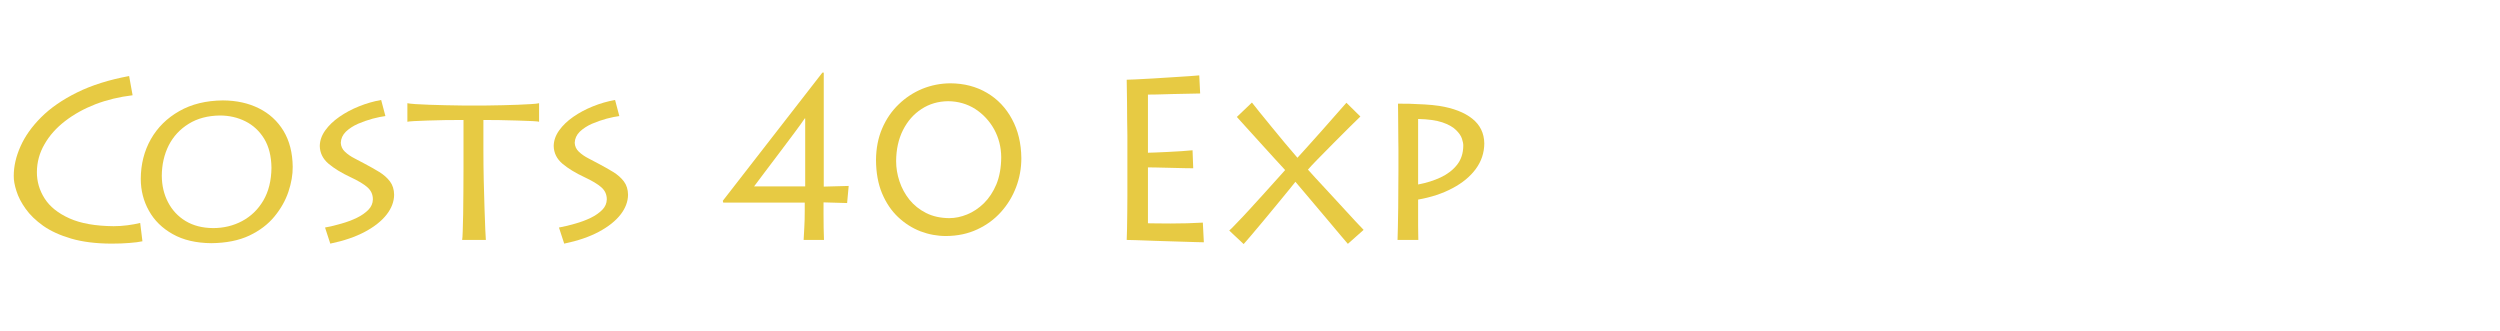 <?xml version="1.0" encoding="UTF-8" standalone="no"?>
<svg xmlns:ffdec="https://www.free-decompiler.com/flash" xmlns:xlink="http://www.w3.org/1999/xlink" ffdec:objectType="text" height="19.25px" width="145.35px" xmlns="http://www.w3.org/2000/svg">
  <g transform="matrix(1.0, 0.0, 0.0, 1.0, 2.0, 2.0)">
    <g transform="matrix(1.0, 0.0, 0.0, 1.0, -2.0, -2.0)">
      <use fill="#e7ca43" height="19.25" transform="matrix(0.013, 0.0, 0.0, 0.013, 0.0, 13.95)" width="145.35" xlink:href="#font_Lithos_Pro_Regular_C0"/>
      <use fill="#e7ca43" height="19.25" transform="matrix(0.013, 0.0, 0.0, 0.013, 7.45, 13.95)" width="145.35" xlink:href="#font_Lithos_Pro_Regular_o0"/>
      <use fill="#e7ca43" height="19.25" transform="matrix(0.013, 0.0, 0.0, 0.013, 17.5, 13.95)" width="145.35" xlink:href="#font_Lithos_Pro_Regular_s0"/>
      <use fill="#e7ca43" height="19.25" transform="matrix(0.013, 0.0, 0.0, 0.013, 23.75, 13.95)" width="145.35" xlink:href="#font_Lithos_Pro_Regular_t0"/>
      <use fill="#e7ca43" height="19.25" transform="matrix(0.013, 0.0, 0.0, 0.013, 31.1, 13.95)" width="145.35" xlink:href="#font_Lithos_Pro_Regular_s0"/>
    </g>
    <g transform="matrix(1.0, 0.0, 0.0, 1.0, -2.0, -2.0)">
      <use fill="#e7ca43" height="19.25" transform="matrix(0.013, 0.0, 0.0, 0.013, 41.25, 13.95)" width="145.35" xlink:href="#font_Lithos_Pro_Regular_40"/>
      <use fill="#e7ca43" height="19.25" transform="matrix(0.013, 0.0, 0.0, 0.013, 50.45, 13.95)" width="145.35" xlink:href="#font_Lithos_Pro_Regular_00"/>
    </g>
    <g transform="matrix(1.0, 0.0, 0.0, 1.0, -2.0, -2.0)">
      <use fill="#e7ca43" height="19.25" transform="matrix(0.013, 0.0, 0.0, 0.013, 63.55, 13.95)" width="145.35" xlink:href="#font_Lithos_Pro_Regular_E0"/>
      <use fill="#e7ca43" height="19.25" transform="matrix(0.013, 0.0, 0.0, 0.013, 71.0, 13.95)" width="145.35" xlink:href="#font_Lithos_Pro_Regular_x0"/>
      <use fill="#e7ca43" height="19.25" transform="matrix(0.013, 0.0, 0.0, 0.013, 79.55, 13.95)" width="145.35" xlink:href="#font_Lithos_Pro_Regular_p0"/>
    </g>
  </g>
  <defs>
    <g id="font_Lithos_Pro_Regular_C0">
      <path d="M627.0 -76.0 L637.0 6.0 Q614.0 11.0 579.0 13.5 544.0 16.5 498.0 16.5 393.5 16.0 318.5 -6.0 243.5 -28.0 193.5 -63.0 143.5 -98.5 114.5 -139.5 85.5 -180.0 73.5 -219.0 61.0 -257.5 61.5 -286.5 61.5 -350.5 91.5 -418.0 121.5 -486.0 184.0 -548.5 246.5 -611.0 344.5 -659.5 442.5 -708.0 577.5 -733.0 L593.0 -647.0 Q504.5 -636.5 427.0 -607.0 350.0 -577.0 291.0 -531.5 232.0 -486.0 199.0 -428.0 165.5 -370.5 165.0 -304.0 164.5 -240.5 199.5 -185.5 234.5 -130.5 310.5 -96.5 386.0 -62.5 508.0 -61.5 539.0 -61.5 569.5 -65.5 600.5 -69.5 627.0 -76.0" fill-rule="evenodd" stroke="none"/>
    </g>
    <g id="font_Lithos_Pro_Regular_o0">
      <path d="M380.0 -53.0 L380.0 -53.0 Q451.0 -53.0 510.0 -84.5 569.0 -116.0 604.5 -176.0 640.0 -236.5 641.0 -322.5 640.0 -400.5 608.5 -452.5 576.5 -504.5 524.5 -530.5 472.5 -556.5 410.5 -556.5 329.0 -555.5 271.0 -519.5 212.5 -483.5 181.5 -423.0 151.0 -362.0 150.5 -287.0 151.0 -221.0 178.5 -168.5 206.0 -115.5 257.0 -84.5 308.5 -53.5 380.0 -53.0 M371.5 14.5 L371.5 14.5 Q269.5 13.5 199.5 -26.0 129.0 -65.5 93.0 -130.5 56.5 -195.5 56.5 -273.5 57.0 -371.5 101.5 -450.5 146.5 -529.5 228.5 -576.0 310.5 -623.0 424.0 -624.0 515.0 -623.5 585.0 -588.5 655.0 -553.5 695.0 -487.5 735.0 -421.0 736.0 -327.0 736.5 -274.5 717.0 -216.0 697.5 -157.5 654.5 -105.0 611.5 -52.5 542.0 -19.5 472.0 13.5 371.5 14.5" fill-rule="evenodd" stroke="none"/>
    </g>
    <g id="font_Lithos_Pro_Regular_s0">
      <path d="M131.0 16.5 L107.5 -55.5 Q143.5 -62.0 180.5 -73.0 218.0 -83.5 250.0 -99.0 281.5 -114.5 301.5 -135.0 321.0 -155.0 321.5 -181.5 321.5 -214.0 297.0 -235.5 272.5 -257.0 222.0 -280.5 161.0 -309.0 123.0 -341.0 85.0 -373.5 84.0 -420.0 84.5 -456.5 108.5 -490.0 132.0 -523.0 171.5 -550.5 211.0 -578.0 259.5 -597.5 308.0 -617.0 358.5 -626.0 L377.5 -554.0 Q354.0 -551.0 321.0 -542.5 288.0 -533.5 255.0 -519.5 222.5 -505.0 200.5 -484.0 179.0 -462.5 178.0 -434.5 179.0 -411.0 196.5 -394.5 214.5 -377.5 239.0 -365.0 264.0 -352.0 284.5 -341.0 320.5 -322.0 350.0 -304.0 380.0 -285.5 398.0 -261.5 416.0 -237.5 416.5 -202.0 416.0 -156.0 383.0 -113.5 349.5 -70.5 286.0 -36.5 222.5 -2.5 131.0 16.5" fill-rule="evenodd" stroke="none"/>
    </g>
    <g id="font_Lithos_Pro_Regular_t0">
      <path d="M346.0 0.0 L240.0 0.0 Q241.5 -7.5 242.5 -38.5 243.5 -69.5 244.5 -116.0 245.0 -162.5 245.5 -215.5 245.5 -269.0 246.0 -320.5 246.0 -372.5 246.0 -414.5 L246.0 -536.5 Q206.0 -536.5 164.0 -536.0 122.5 -535.0 86.0 -534.0 49.5 -533.0 25.0 -531.5 0.5 -530.0 -5.0 -528.5 L-5.0 -611.5 Q4.0 -609.5 31.0 -607.5 58.5 -606.0 94.0 -604.5 130.0 -603.5 165.0 -602.5 200.0 -602.0 224.0 -601.5 248.5 -601.0 252.0 -601.0 L334.0 -601.0 Q340.0 -601.0 364.0 -601.5 387.5 -601.5 421.0 -602.5 454.0 -603.5 488.0 -604.5 522.0 -606.0 548.0 -607.5 574.0 -609.0 584.0 -611.5 L584.0 -528.5 Q582.0 -530.0 554.5 -531.5 527.0 -533.0 486.5 -534.0 446.0 -535.0 405.0 -536.0 364.0 -536.5 335.0 -536.5 L335.0 -401.5 Q335.0 -334.0 336.5 -266.5 338.0 -198.5 340.0 -141.0 342.0 -83.0 343.5 -45.0 345.5 -7.5 346.0 0.0" fill-rule="evenodd" stroke="none"/>
    </g>
    <g id="font_Lithos_Pro_Regular_40">
      <path d="M428.0 -239.5 L428.0 -543.5 426.0 -543.5 Q412.5 -523.0 381.5 -481.5 350.5 -440.0 314.0 -391.5 277.0 -343.0 246.0 -301.5 214.5 -260.0 199.5 -239.5 L428.0 -239.5 M511.0 -748.5 L511.0 -238.5 622.5 -241.5 615.5 -165.0 510.0 -168.0 510.0 -120.0 Q510.0 -88.5 510.5 -55.5 511.0 -23.0 512.0 0.0 L421.0 0.0 Q422.0 -21.5 424.0 -55.0 426.0 -88.0 426.0 -131.0 L426.0 -167.0 61.5 -167.0 59.5 -175.0 505.0 -748.5 511.0 -748.5" fill-rule="evenodd" stroke="none"/>
    </g>
    <g id="font_Lithos_Pro_Regular_00">
      <path d="M364.5 -97.5 L364.5 -97.5 Q404.0 -97.5 444.5 -114.0 485.0 -130.5 519.5 -164.0 554.0 -198.0 575.5 -249.0 596.5 -300.5 597.0 -370.0 596.5 -437.5 565.5 -494.5 534.0 -551.0 481.0 -585.5 427.5 -619.5 360.5 -620.5 293.0 -620.0 240.5 -585.5 188.0 -551.5 157.5 -491.0 127.5 -431.0 127.0 -352.5 127.0 -307.0 142.0 -262.0 157.0 -217.0 186.5 -180.0 216.5 -143.0 261.0 -120.5 305.5 -98.0 364.5 -97.5 M350.0 -17.5 L350.0 -17.5 Q291.5 -17.5 236.0 -38.5 180.5 -60.0 135.5 -102.5 91.0 -144.5 64.0 -208.5 37.5 -272.0 37.0 -357.5 37.5 -435.5 64.5 -498.5 91.5 -561.5 138.5 -606.5 185.0 -651.5 244.5 -676.0 304.0 -700.0 369.5 -700.5 461.5 -700.0 533.0 -658.0 604.5 -616.0 645.0 -540.5 686.0 -465.5 687.0 -365.5 687.0 -298.0 663.5 -236.0 640.0 -174.0 596.0 -125.0 551.5 -75.5 489.5 -47.0 427.5 -18.0 350.0 -17.5" fill-rule="evenodd" stroke="none"/>
    </g>
    <g id="font_Lithos_Pro_Regular_E0">
      <path d="M491.0 -77.5 L495.5 10.5 Q489.5 10.5 455.0 9.5 421.0 8.5 372.5 7.0 324.5 5.5 276.0 4.0 227.5 2.0 192.5 1.0 157.5 0.0 150.5 0.0 151.5 -17.0 152.0 -49.5 152.5 -82.0 153.0 -121.5 153.0 -160.5 153.5 -198.0 153.5 -235.5 153.5 -262.5 153.5 -289.0 153.5 -297.0 L153.5 -434.0 Q153.5 -440.0 153.5 -468.0 153.0 -496.0 152.5 -535.0 152.5 -574.0 152.0 -613.5 151.5 -652.5 151.0 -681.0 151.0 -710.0 150.5 -716.5 159.0 -716.5 190.5 -718.0 222.0 -719.5 266.0 -722.0 309.5 -724.5 353.5 -727.5 397.5 -730.0 431.0 -732.5 464.0 -734.5 475.0 -736.0 L479.0 -655.0 Q465.5 -655.0 431.0 -654.0 396.5 -653.5 356.0 -652.5 315.5 -651.5 284.5 -650.5 253.0 -650.0 245.5 -650.0 L245.5 -390.0 Q253.0 -390.0 277.5 -391.0 301.5 -391.5 333.5 -393.5 365.0 -395.0 395.5 -397.0 425.5 -399.0 445.0 -401.0 L448.0 -320.5 Q438.5 -320.5 410.0 -321.0 381.0 -322.0 346.0 -322.5 311.0 -323.5 282.5 -324.0 254.0 -324.5 245.5 -324.5 L245.5 -74.5 Q255.5 -74.5 282.5 -74.0 309.5 -73.5 346.0 -73.5 382.5 -73.5 421.0 -74.5 459.0 -75.5 491.0 -77.5" fill-rule="evenodd" stroke="none"/>
    </g>
    <g id="font_Lithos_Pro_Regular_x0">
      <path d="M100.5 18.5 L36.0 -42.0 Q44.0 -48.5 68.5 -74.5 93.5 -100.0 126.5 -136.0 159.5 -172.0 192.5 -208.5 226.0 -245.5 251.0 -273.5 276.5 -301.5 286.0 -312.5 271.0 -329.0 241.0 -361.5 211.5 -394.0 177.0 -432.0 142.5 -469.5 113.5 -502.0 84.0 -534.0 70.0 -550.0 L137.5 -614.5 Q147.0 -602.0 170.0 -573.5 193.0 -545.0 223.0 -508.5 253.0 -471.5 284.0 -434.5 315.5 -397.5 341.0 -367.5 354.0 -381.5 385.0 -416.0 416.0 -450.5 452.5 -491.5 489.0 -533.0 519.0 -567.0 549.0 -601.0 560.0 -613.5 L622.5 -552.0 Q610.5 -540.0 576.5 -507.0 543.0 -473.5 502.5 -433.0 462.5 -393.0 430.0 -359.5 398.0 -326.5 388.0 -314.5 397.0 -304.5 421.0 -278.0 445.5 -251.5 477.5 -217.0 509.5 -182.0 542.0 -147.0 574.5 -111.5 600.0 -84.0 625.5 -56.5 637.0 -45.0 L566.5 17.5 Q558.5 8.0 534.5 -20.0 511.0 -48.0 479.5 -85.5 448.5 -122.5 417.0 -159.5 386.0 -196.5 362.5 -224.0 339.5 -251.5 332.0 -260.0 328.0 -254.5 305.5 -227.0 283.0 -199.0 250.5 -160.0 218.5 -121.0 186.0 -82.0 153.5 -43.5 130.0 -15.5 106.0 12.5 100.5 18.5" fill-rule="evenodd" stroke="none"/>
    </g>
    <g id="font_Lithos_Pro_Regular_p0">
      <path d="M223.0 -541.0 L223.0 -248.0 Q279.0 -258.5 324.5 -280.0 370.0 -301.5 397.5 -336.5 424.5 -371.0 425.0 -421.0 425.5 -433.5 419.0 -453.0 412.5 -472.5 392.0 -492.0 372.0 -512.0 331.0 -526.0 290.5 -539.5 223.0 -541.0 M224.0 0.0 L131.0 0.0 Q131.5 -15.5 132.5 -55.5 133.0 -95.5 134.0 -145.5 134.5 -195.5 134.5 -240.0 135.0 -285.0 135.0 -309.5 L135.0 -405.0 Q135.0 -413.5 134.5 -443.5 134.5 -473.5 134.0 -510.0 133.5 -546.0 133.5 -575.0 133.0 -603.5 133.0 -609.5 153.0 -609.5 185.0 -609.0 217.0 -608.0 252.0 -606.0 287.5 -604.0 317.5 -599.5 412.0 -584.5 465.0 -542.5 518.0 -500.5 519.0 -431.5 518.5 -368.5 481.0 -317.5 443.5 -266.5 377.0 -231.5 311.0 -196.0 223.0 -180.5 L223.0 -131.0 Q223.0 -124.0 223.0 -106.0 223.0 -88.0 223.0 -66.0 223.0 -44.0 223.5 -26.0 223.5 -7.5 224.0 0.0" fill-rule="evenodd" stroke="none"/>
    </g>
  </defs>
</svg>
